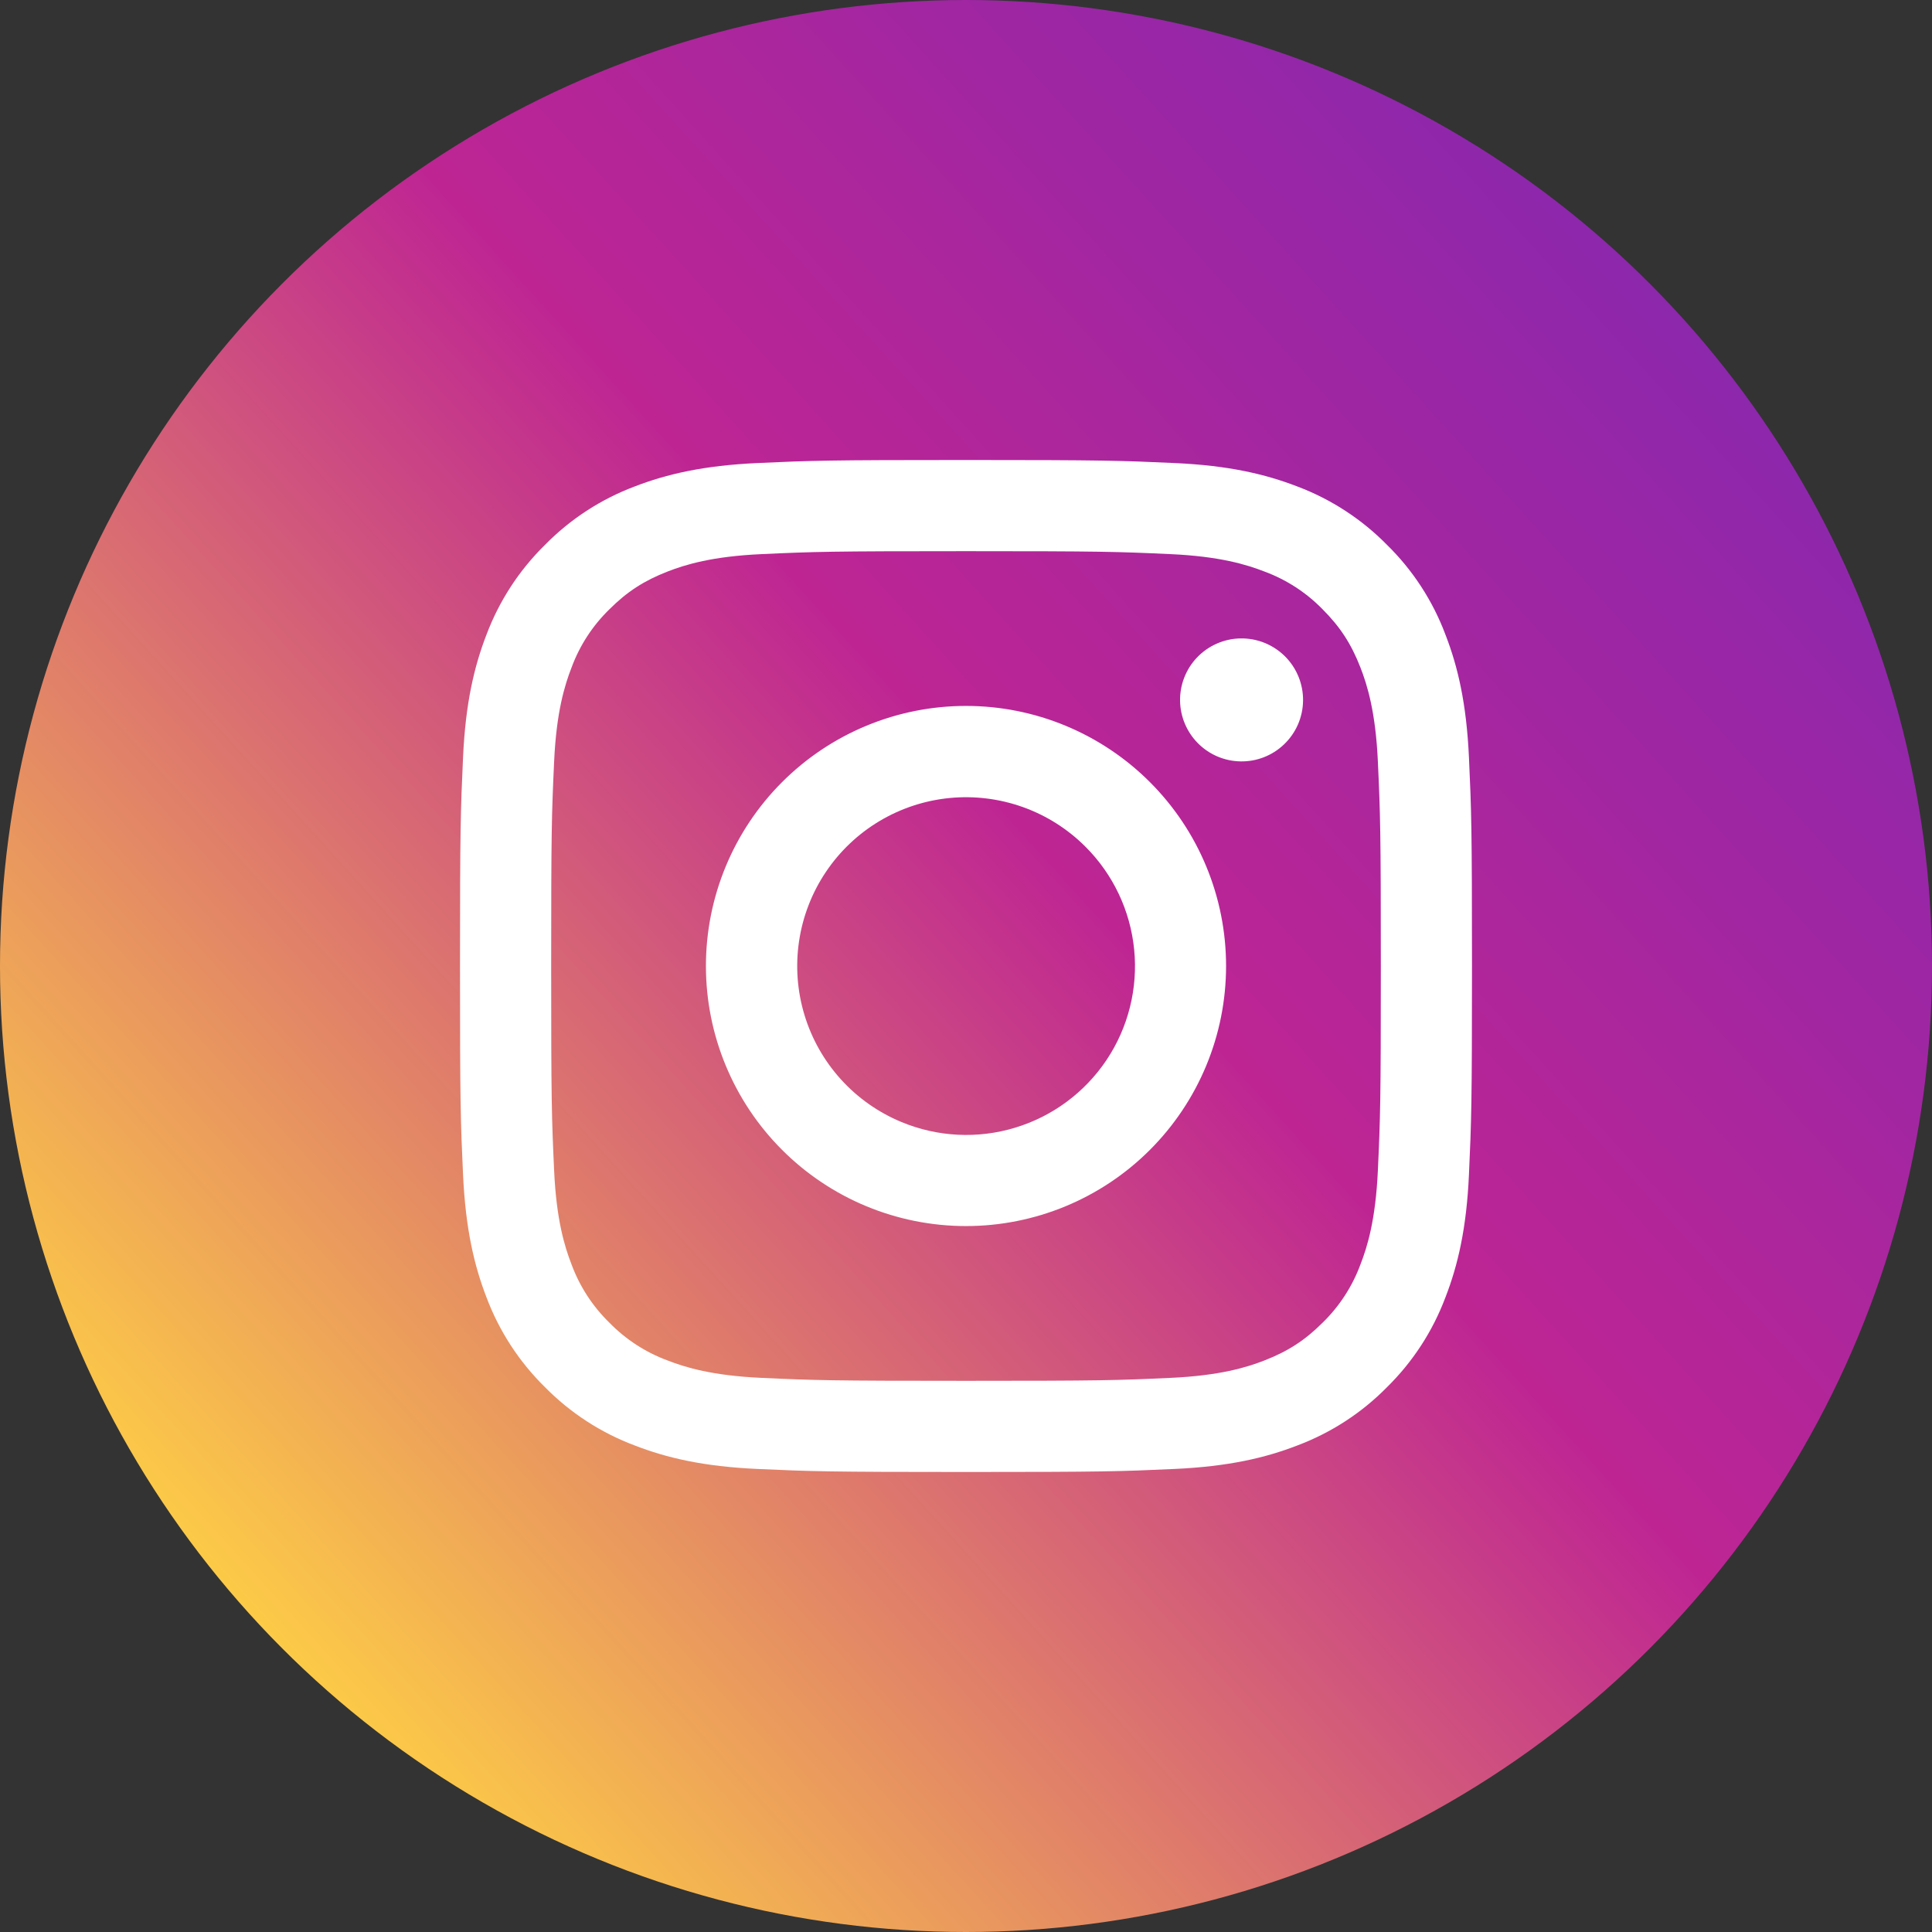 <svg width="70" height="70" viewBox="0 0 70 70" fill="none" xmlns="http://www.w3.org/2000/svg">
<rect x="0" y="0" width="70" height="70" fill="#333333" stroke="none"/>
<circle cx="35" cy="35" r="35" fill="url(#paint0_linear_86_344)"/>
<path fill-rule="evenodd" clip-rule="evenodd" d="M27.442 16.777C29.397 16.687 30.02 16.667 35 16.667C39.98 16.667 40.603 16.688 42.557 16.777C44.51 16.865 45.843 17.177 47.01 17.628C48.232 18.09 49.34 18.812 50.257 19.745C51.19 20.66 51.91 21.767 52.37 22.99C52.823 24.157 53.133 25.49 53.223 27.44C53.313 29.398 53.333 30.022 53.333 35C53.333 39.98 53.312 40.603 53.223 42.558C53.135 44.508 52.823 45.842 52.37 47.008C51.91 48.232 51.189 49.34 50.257 50.257C49.34 51.19 48.232 51.91 47.01 52.37C45.843 52.823 44.51 53.133 42.56 53.223C40.603 53.313 39.98 53.333 35 53.333C30.02 53.333 29.397 53.312 27.442 53.223C25.492 53.135 24.158 52.823 22.992 52.37C21.768 51.91 20.66 51.189 19.743 50.257C18.811 49.341 18.089 48.233 17.628 47.01C17.177 45.843 16.867 44.51 16.777 42.56C16.687 40.602 16.667 39.978 16.667 35C16.667 30.02 16.688 29.397 16.777 27.443C16.865 25.49 17.177 24.157 17.628 22.99C18.09 21.767 18.812 20.659 19.745 19.743C20.66 18.811 21.767 18.089 22.99 17.628C24.157 17.177 25.49 16.867 27.44 16.777H27.442ZM42.408 20.077C40.475 19.988 39.895 19.97 35 19.97C30.105 19.97 29.525 19.988 27.592 20.077C25.803 20.158 24.833 20.457 24.187 20.708C23.332 21.042 22.72 21.437 22.078 22.078C21.47 22.67 21.002 23.39 20.708 24.187C20.457 24.833 20.158 25.803 20.077 27.592C19.988 29.525 19.97 30.105 19.97 35C19.97 39.895 19.988 40.475 20.077 42.408C20.158 44.197 20.457 45.167 20.708 45.813C21.002 46.608 21.47 47.33 22.078 47.922C22.67 48.53 23.392 48.998 24.187 49.292C24.833 49.543 25.803 49.842 27.592 49.923C29.525 50.012 30.103 50.03 35 50.03C39.897 50.03 40.475 50.012 42.408 49.923C44.197 49.842 45.167 49.543 45.813 49.292C46.668 48.958 47.28 48.563 47.922 47.922C48.53 47.33 48.998 46.608 49.292 45.813C49.543 45.167 49.842 44.197 49.923 42.408C50.012 40.475 50.03 39.895 50.03 35C50.03 30.105 50.012 29.525 49.923 27.592C49.842 25.803 49.543 24.833 49.292 24.187C48.958 23.332 48.563 22.72 47.922 22.078C47.33 21.47 46.609 21.002 45.813 20.708C45.167 20.457 44.197 20.158 42.408 20.077ZM32.658 40.652C33.966 41.196 35.422 41.27 36.778 40.859C38.134 40.45 39.306 39.581 40.093 38.404C40.88 37.226 41.233 35.812 41.093 34.402C40.953 32.992 40.328 31.675 39.325 30.675C38.685 30.036 37.912 29.546 37.061 29.242C36.209 28.938 35.301 28.826 34.401 28.914C33.501 29.003 32.632 29.29 31.856 29.755C31.081 30.22 30.418 30.851 29.916 31.603C29.413 32.355 29.084 33.209 28.951 34.103C28.818 34.998 28.885 35.91 29.148 36.776C29.41 37.641 29.861 38.438 30.468 39.108C31.075 39.778 31.823 40.305 32.658 40.652ZM28.337 28.337C29.212 27.462 30.251 26.767 31.394 26.294C32.537 25.82 33.763 25.577 35 25.577C36.237 25.577 37.463 25.82 38.606 26.294C39.749 26.767 40.788 27.462 41.663 28.337C42.538 29.212 43.233 30.25 43.706 31.394C44.18 32.537 44.423 33.763 44.423 35C44.423 36.237 44.18 37.463 43.706 38.606C43.233 39.749 42.538 40.788 41.663 41.663C39.896 43.431 37.499 44.423 35 44.423C32.501 44.423 30.104 43.431 28.337 41.663C26.57 39.896 25.577 37.499 25.577 35C25.577 32.501 26.57 30.104 28.337 28.337ZM46.513 26.98C46.73 26.776 46.904 26.529 47.024 26.257C47.144 25.984 47.208 25.69 47.212 25.392C47.217 25.093 47.161 24.798 47.049 24.521C46.937 24.245 46.771 23.994 46.56 23.783C46.349 23.573 46.098 23.406 45.822 23.294C45.546 23.182 45.25 23.127 44.952 23.131C44.654 23.135 44.36 23.199 44.087 23.32C43.814 23.44 43.568 23.613 43.363 23.83C42.965 24.252 42.748 24.812 42.756 25.392C42.765 25.971 42.999 26.525 43.409 26.935C43.819 27.345 44.372 27.579 44.952 27.587C45.532 27.596 46.092 27.378 46.513 26.98Z" fill="white"/>
<defs>
<linearGradient id="paint0_linear_86_344" x1="112" y1="-38" x2="-38" y2="98" gradientUnits="userSpaceOnUse">
<stop offset="0.267" stop-color="#7128BA"/>
<stop offset="0.5" stop-color="#BE2593"/>
<stop offset="0.699" stop-color="#FDCC46"/>
<stop offset="1" stop-color="#EF8C81"/>
</linearGradient>
</defs>
</svg>
